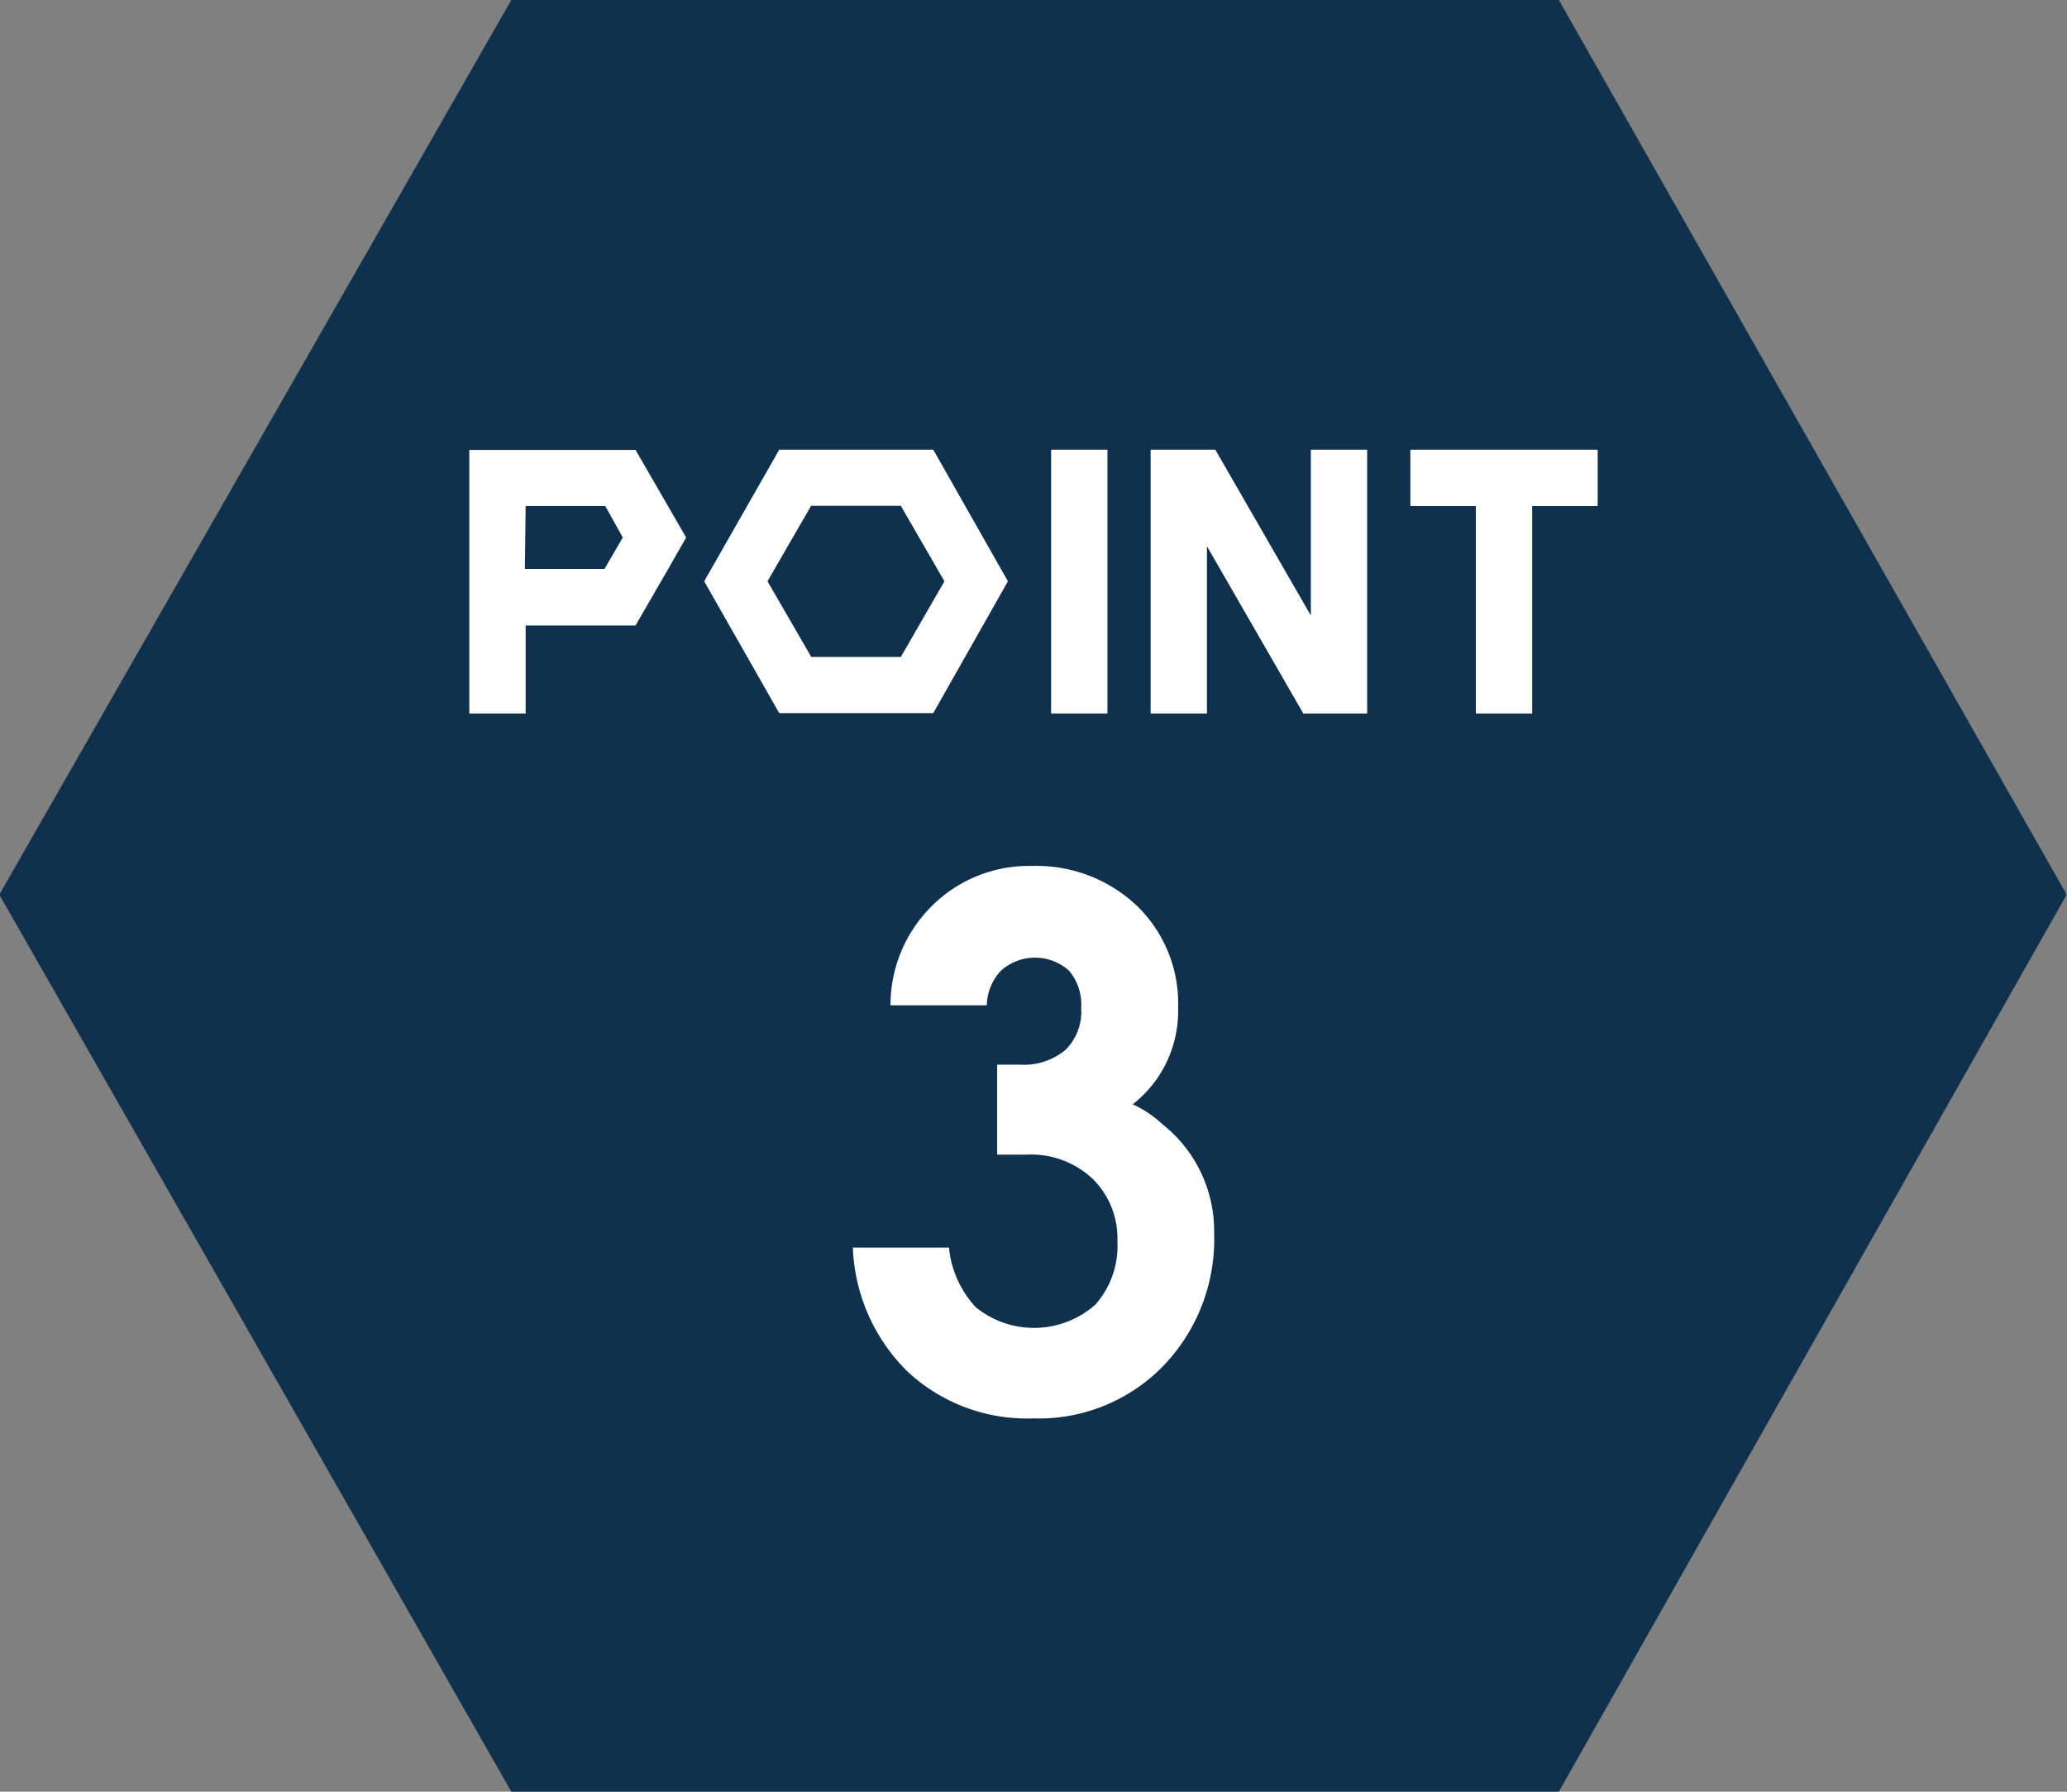 <svg xmlns="http://www.w3.org/2000/svg" viewBox="0 0 103.85 90"><rect x="0" y="0" width="103.85" height="90" fill="#808080" stroke="none"/><defs><style>.cls-1{fill:#10314e;}.cls-1,.cls-3{fill-rule:evenodd;}.cls-2,.cls-3{fill:#fff;}</style></defs><g id="レイヤー_2" data-name="レイヤー 2"><g id="レイヤー_2-2" data-name="レイヤー 2"><path class="cls-1" d="M103.8,44.88,78.32,0H25.69L0,44.88,0,45,0,45,25.69,90H78.32L103.8,45l0-.08Z"/><path class="cls-2" d="M54.32,50.63a2.63,2.63,0,0,0-.61-1.87,2.56,2.56,0,0,0-3.42,0,2.6,2.6,0,0,0-.71,1.74H44.74a7,7,0,0,1,2.09-5,6.89,6.89,0,0,1,5-2,7.34,7.34,0,0,1,5.29,2,6.82,6.82,0,0,1,2.07,5.12A5.93,5.93,0,0,1,57,55.4l-.09.07a5.74,5.74,0,0,1,1.49,1A6.84,6.84,0,0,1,61,61.93a9.17,9.17,0,0,1-2.56,6.69,8.72,8.72,0,0,1-6.53,2.63,8.8,8.8,0,0,1-6.3-2.34,9.2,9.2,0,0,1-2.76-6.24h4.83a5.1,5.1,0,0,0,1.35,3,4.65,4.65,0,0,0,6-.13,4.45,4.45,0,0,0,1.11-3.2,4.18,4.18,0,0,0-1.27-3.15A4.52,4.52,0,0,0,51.58,58H50.1V53.48h1.13a3.26,3.26,0,0,0,2.3-.74A2.69,2.69,0,0,0,54.32,50.63Z"/><rect class="cls-2" x="52.81" y="22.59" width="2.83" height="13.25"/><polygon class="cls-3" points="80.27 22.59 76.98 22.59 76.98 22.59 74.15 22.59 74.15 22.59 70.86 22.59 70.86 25.42 74.15 25.42 74.15 35.84 76.98 35.84 76.98 25.42 80.27 25.42 80.27 22.59"/><polygon class="cls-3" points="65.86 22.59 65.86 30.92 61.06 22.59 60.64 22.59 57.85 22.59 57.81 22.59 57.81 35.84 60.64 35.84 60.64 27.44 65.48 35.84 65.86 35.84 68.69 35.84 68.69 22.59 65.86 22.59"/><polygon class="cls-3" points="34.48 27.01 34.47 27.02 31.93 31.41 31.93 31.41 33.56 28.59 34.47 27.01 34.48 27 34.48 27.01"/><path class="cls-3" d="M34.47,27l-.91-1.58L31.93,22.6H23.58V35.84h2.83V31.42h5.52l1.63-2.82L34.47,27h0Zm-8.06-1.58h4L31.29,27l-.92,1.58h-4Z"/><polygon class="cls-3" points="34.48 27 34.48 27 34.47 27 33.56 25.42 31.93 22.6 31.93 22.6 34.47 26.99 34.48 27"/><polygon class="cls-3" points="51.65 27.02 51.64 27.02 51.65 27.01 51.65 27.02"/><polygon class="cls-3" points="51.02 27 51.01 27.01 51 27 51.02 27"/><path class="cls-3" d="M50.64,29.2l-3.75-6.61H39.15L35.38,29.2h0l3.77,6.62h7.74l3.75-6.62h0ZM45.26,33h-4.5l-2.2-3.8,2.19-3.79h4.51l2.19,3.79Z"/></g></g></svg>